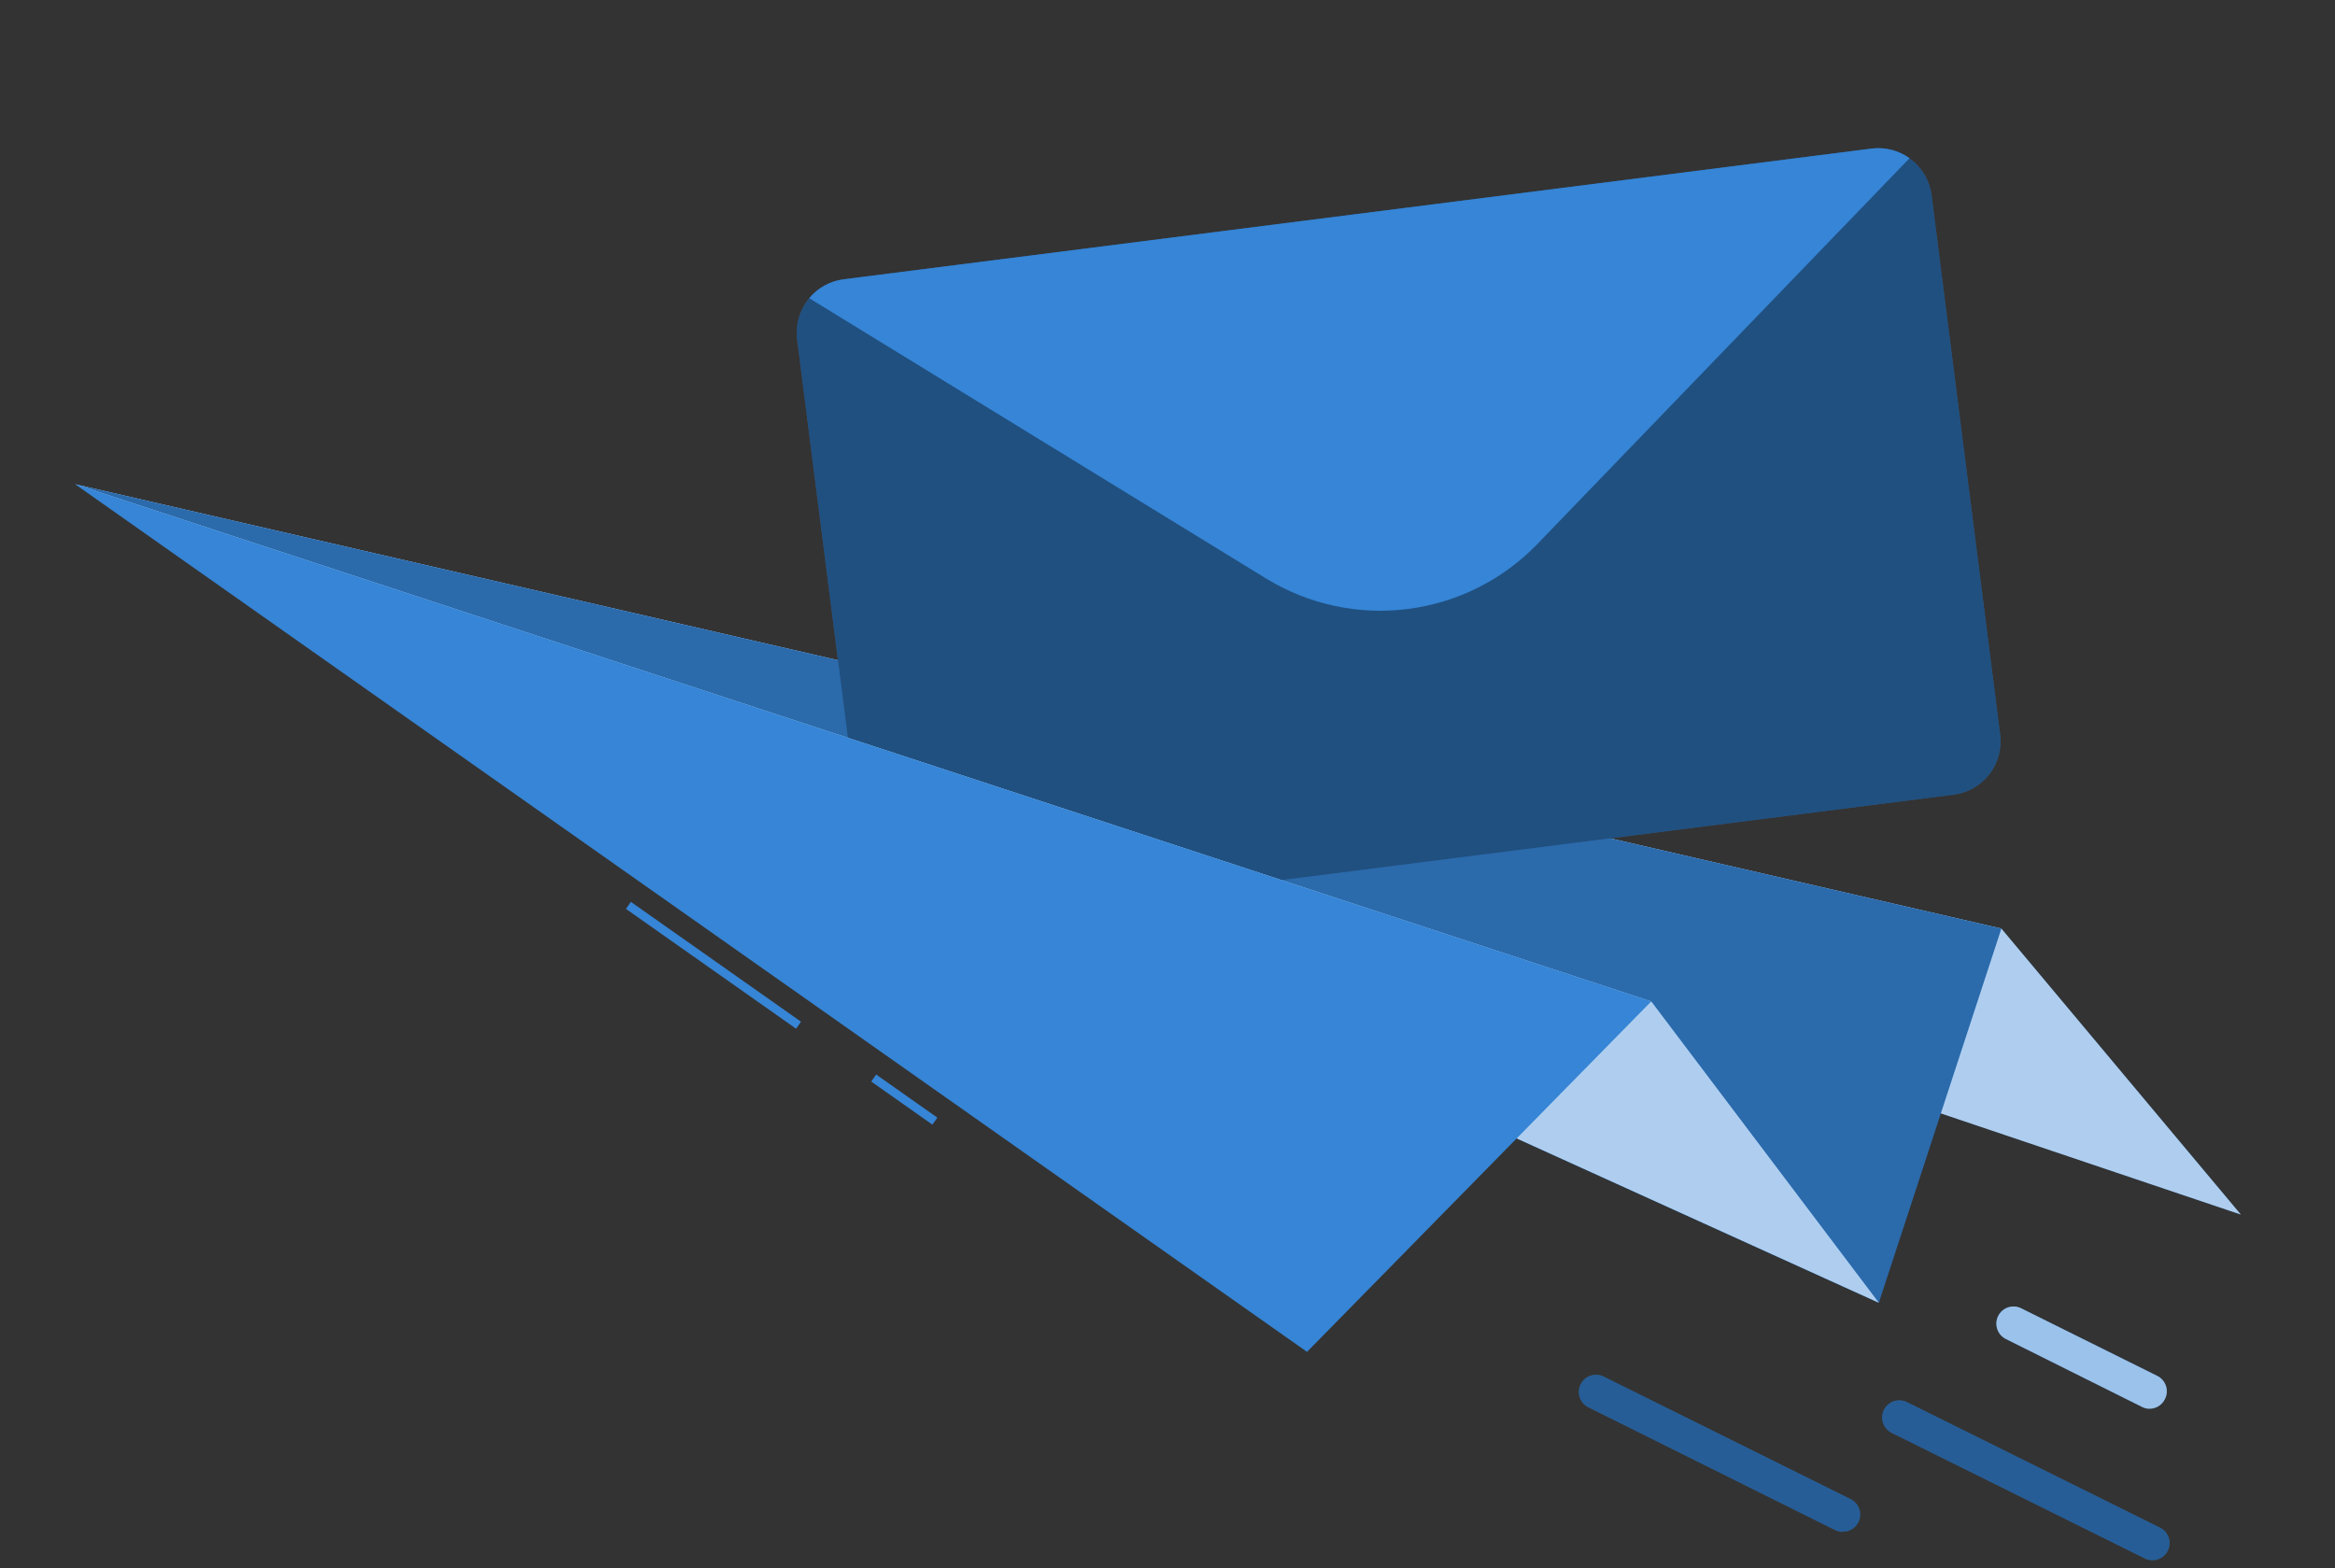 <svg width="201" height="135" viewBox="0 0 201 135" fill="none" xmlns="http://www.w3.org/2000/svg">
<rect x="0" y="0" width="201" height="135" fill="#333333" stroke="none"/>
<path d="M6.472 41.69L172.28 79.943L192.892 104.561L6.472 41.69Z" fill="#3685D6"/>
<path opacity="0.6" d="M6.472 41.69L172.28 79.943L192.892 104.561L6.472 41.69Z" fill="white"/>
<path d="M6.472 41.69L172.279 79.943L161.731 112.154L6.472 41.69Z" fill="#3685D6"/>
<path opacity="0.2" d="M6.472 41.69L172.279 79.943L161.731 112.154L6.472 41.69Z" fill="black"/>
<path d="M166.268 16.789L172.176 63.253C172.329 64.466 171.995 65.69 171.246 66.657C170.498 67.625 169.397 68.255 168.184 68.412L79.693 79.666C78.48 79.817 77.257 79.482 76.29 78.734C75.323 77.986 74.692 76.886 74.534 75.674L68.619 29.21C68.468 27.996 68.804 26.772 69.553 25.805C70.303 24.838 71.405 24.208 72.618 24.052L161.109 12.797C162.323 12.646 163.547 12.982 164.514 13.732C165.48 14.482 166.111 15.583 166.267 16.797L166.268 16.789Z" fill="#3685D6"/>
<path opacity="0.4" d="M166.268 16.789L172.176 63.253C172.329 64.466 171.995 65.69 171.246 66.657C170.498 67.625 169.397 68.255 168.184 68.412L79.693 79.666C78.48 79.817 77.257 79.482 76.29 78.734C75.323 77.986 74.692 76.886 74.534 75.674L68.619 29.21C68.468 27.996 68.804 26.772 69.553 25.805C70.303 24.838 71.405 24.208 72.618 24.052L161.109 12.797C162.323 12.646 163.547 12.982 164.514 13.732C165.48 14.482 166.111 15.583 166.267 16.797L166.268 16.789Z" fill="black"/>
<path d="M164.376 13.62L132.339 46.837C129.368 49.917 125.434 51.89 121.189 52.43C116.944 52.97 112.642 52.045 108.994 49.808L69.657 25.671C70.402 24.773 71.461 24.191 72.619 24.044L161.109 12.79C162.264 12.644 163.431 12.94 164.376 13.62Z" fill="#3685D6"/>
<path d="M6.472 41.69L142.141 86.213L161.731 112.154L6.472 41.69Z" fill="#3685D6"/>
<path opacity="0.6" d="M6.472 41.69L142.141 86.213L161.731 112.154L6.472 41.69Z" fill="white"/>
<path d="M54.306 77.642L53.88 78.246L68.528 88.563L68.953 87.959L54.306 77.642Z" fill="#3685D6"/>
<path d="M75.421 92.508L74.995 93.112L80.262 96.822L80.688 96.218L75.421 92.508Z" fill="#3685D6"/>
<path d="M6.472 41.69L142.141 86.213L112.51 116.385L6.472 41.69Z" fill="#3685D6"/>
<path d="M185.16 134.317C184.973 134.302 184.791 134.251 184.623 134.168L162.829 123.353C162.481 123.177 162.216 122.871 162.093 122.501C161.969 122.131 161.997 121.727 162.17 121.377C162.344 121.027 162.648 120.76 163.017 120.635C163.387 120.509 163.791 120.534 164.142 120.705L185.943 131.521C186.251 131.674 186.497 131.93 186.637 132.244C186.777 132.559 186.803 132.912 186.71 133.244C186.617 133.575 186.411 133.864 186.128 134.06C185.845 134.256 185.503 134.347 185.16 134.317Z" fill="#3685D6"/>
<path opacity="0.3" d="M185.16 134.317C184.973 134.302 184.791 134.251 184.623 134.168L162.829 123.353C162.481 123.177 162.216 122.871 162.093 122.501C161.969 122.131 161.997 121.727 162.17 121.377C162.344 121.027 162.648 120.76 163.017 120.635C163.387 120.509 163.791 120.534 164.142 120.705L185.943 131.521C186.251 131.674 186.497 131.93 186.637 132.244C186.777 132.559 186.803 132.912 186.71 133.244C186.617 133.575 186.411 133.864 186.128 134.06C185.845 134.256 185.503 134.347 185.16 134.317Z" fill="black"/>
<path d="M184.913 121.277C184.729 121.261 184.549 121.208 184.385 121.122L172.679 115.283C172.504 115.197 172.347 115.078 172.218 114.932C172.089 114.786 171.991 114.616 171.928 114.431C171.865 114.247 171.839 114.052 171.852 113.857C171.865 113.663 171.916 113.473 172.002 113.298C172.089 113.124 172.209 112.968 172.356 112.84C172.503 112.712 172.674 112.614 172.859 112.553C173.044 112.491 173.239 112.466 173.433 112.481C173.628 112.495 173.817 112.547 173.991 112.635L185.699 118.452C186.05 118.625 186.318 118.93 186.444 119.301C186.57 119.672 186.544 120.077 186.371 120.428C186.244 120.702 186.036 120.929 185.775 121.081C185.515 121.233 185.214 121.301 184.913 121.277Z" fill="#3685D6"/>
<path opacity="0.5" d="M184.913 121.277C184.729 121.261 184.549 121.208 184.385 121.122L172.679 115.283C172.504 115.197 172.347 115.078 172.218 114.932C172.089 114.786 171.991 114.616 171.928 114.431C171.865 114.247 171.839 114.052 171.852 113.857C171.865 113.663 171.916 113.473 172.002 113.298C172.089 113.124 172.209 112.968 172.356 112.84C172.503 112.712 172.674 112.614 172.859 112.553C173.044 112.491 173.239 112.466 173.433 112.481C173.628 112.495 173.817 112.547 173.991 112.635L185.699 118.452C186.05 118.625 186.318 118.93 186.444 119.301C186.57 119.672 186.544 120.077 186.371 120.428C186.244 120.702 186.036 120.929 185.775 121.081C185.515 121.233 185.214 121.301 184.913 121.277Z" fill="white"/>
<path d="M158.525 131.888C158.341 131.87 158.162 131.82 157.996 131.74L136.738 121.162C136.563 121.077 136.406 120.957 136.277 120.811C136.149 120.665 136.05 120.495 135.987 120.311C135.924 120.126 135.898 119.931 135.911 119.737C135.924 119.542 135.975 119.352 136.061 119.178C136.148 119.003 136.268 118.847 136.415 118.719C136.562 118.591 136.733 118.494 136.918 118.432C137.103 118.37 137.298 118.346 137.492 118.36C137.687 118.374 137.876 118.426 138.05 118.514L159.311 129.063C159.619 129.215 159.864 129.471 160.004 129.786C160.144 130.1 160.17 130.454 160.077 130.785C159.984 131.117 159.779 131.405 159.496 131.601C159.213 131.797 158.87 131.888 158.527 131.859L158.525 131.888Z" fill="#3685D6"/>
<path opacity="0.3" d="M158.525 131.888C158.341 131.87 158.162 131.82 157.996 131.74L136.738 121.162C136.563 121.077 136.406 120.957 136.277 120.811C136.149 120.665 136.05 120.495 135.987 120.311C135.924 120.126 135.898 119.931 135.911 119.737C135.924 119.542 135.975 119.352 136.061 119.178C136.148 119.003 136.268 118.847 136.415 118.719C136.562 118.591 136.733 118.494 136.918 118.432C137.103 118.37 137.298 118.346 137.492 118.36C137.687 118.374 137.876 118.426 138.05 118.514L159.311 129.063C159.619 129.215 159.864 129.471 160.004 129.786C160.144 130.1 160.17 130.454 160.077 130.785C159.984 131.117 159.779 131.405 159.496 131.601C159.213 131.797 158.87 131.888 158.527 131.859L158.525 131.888Z" fill="black"/>
</svg>
